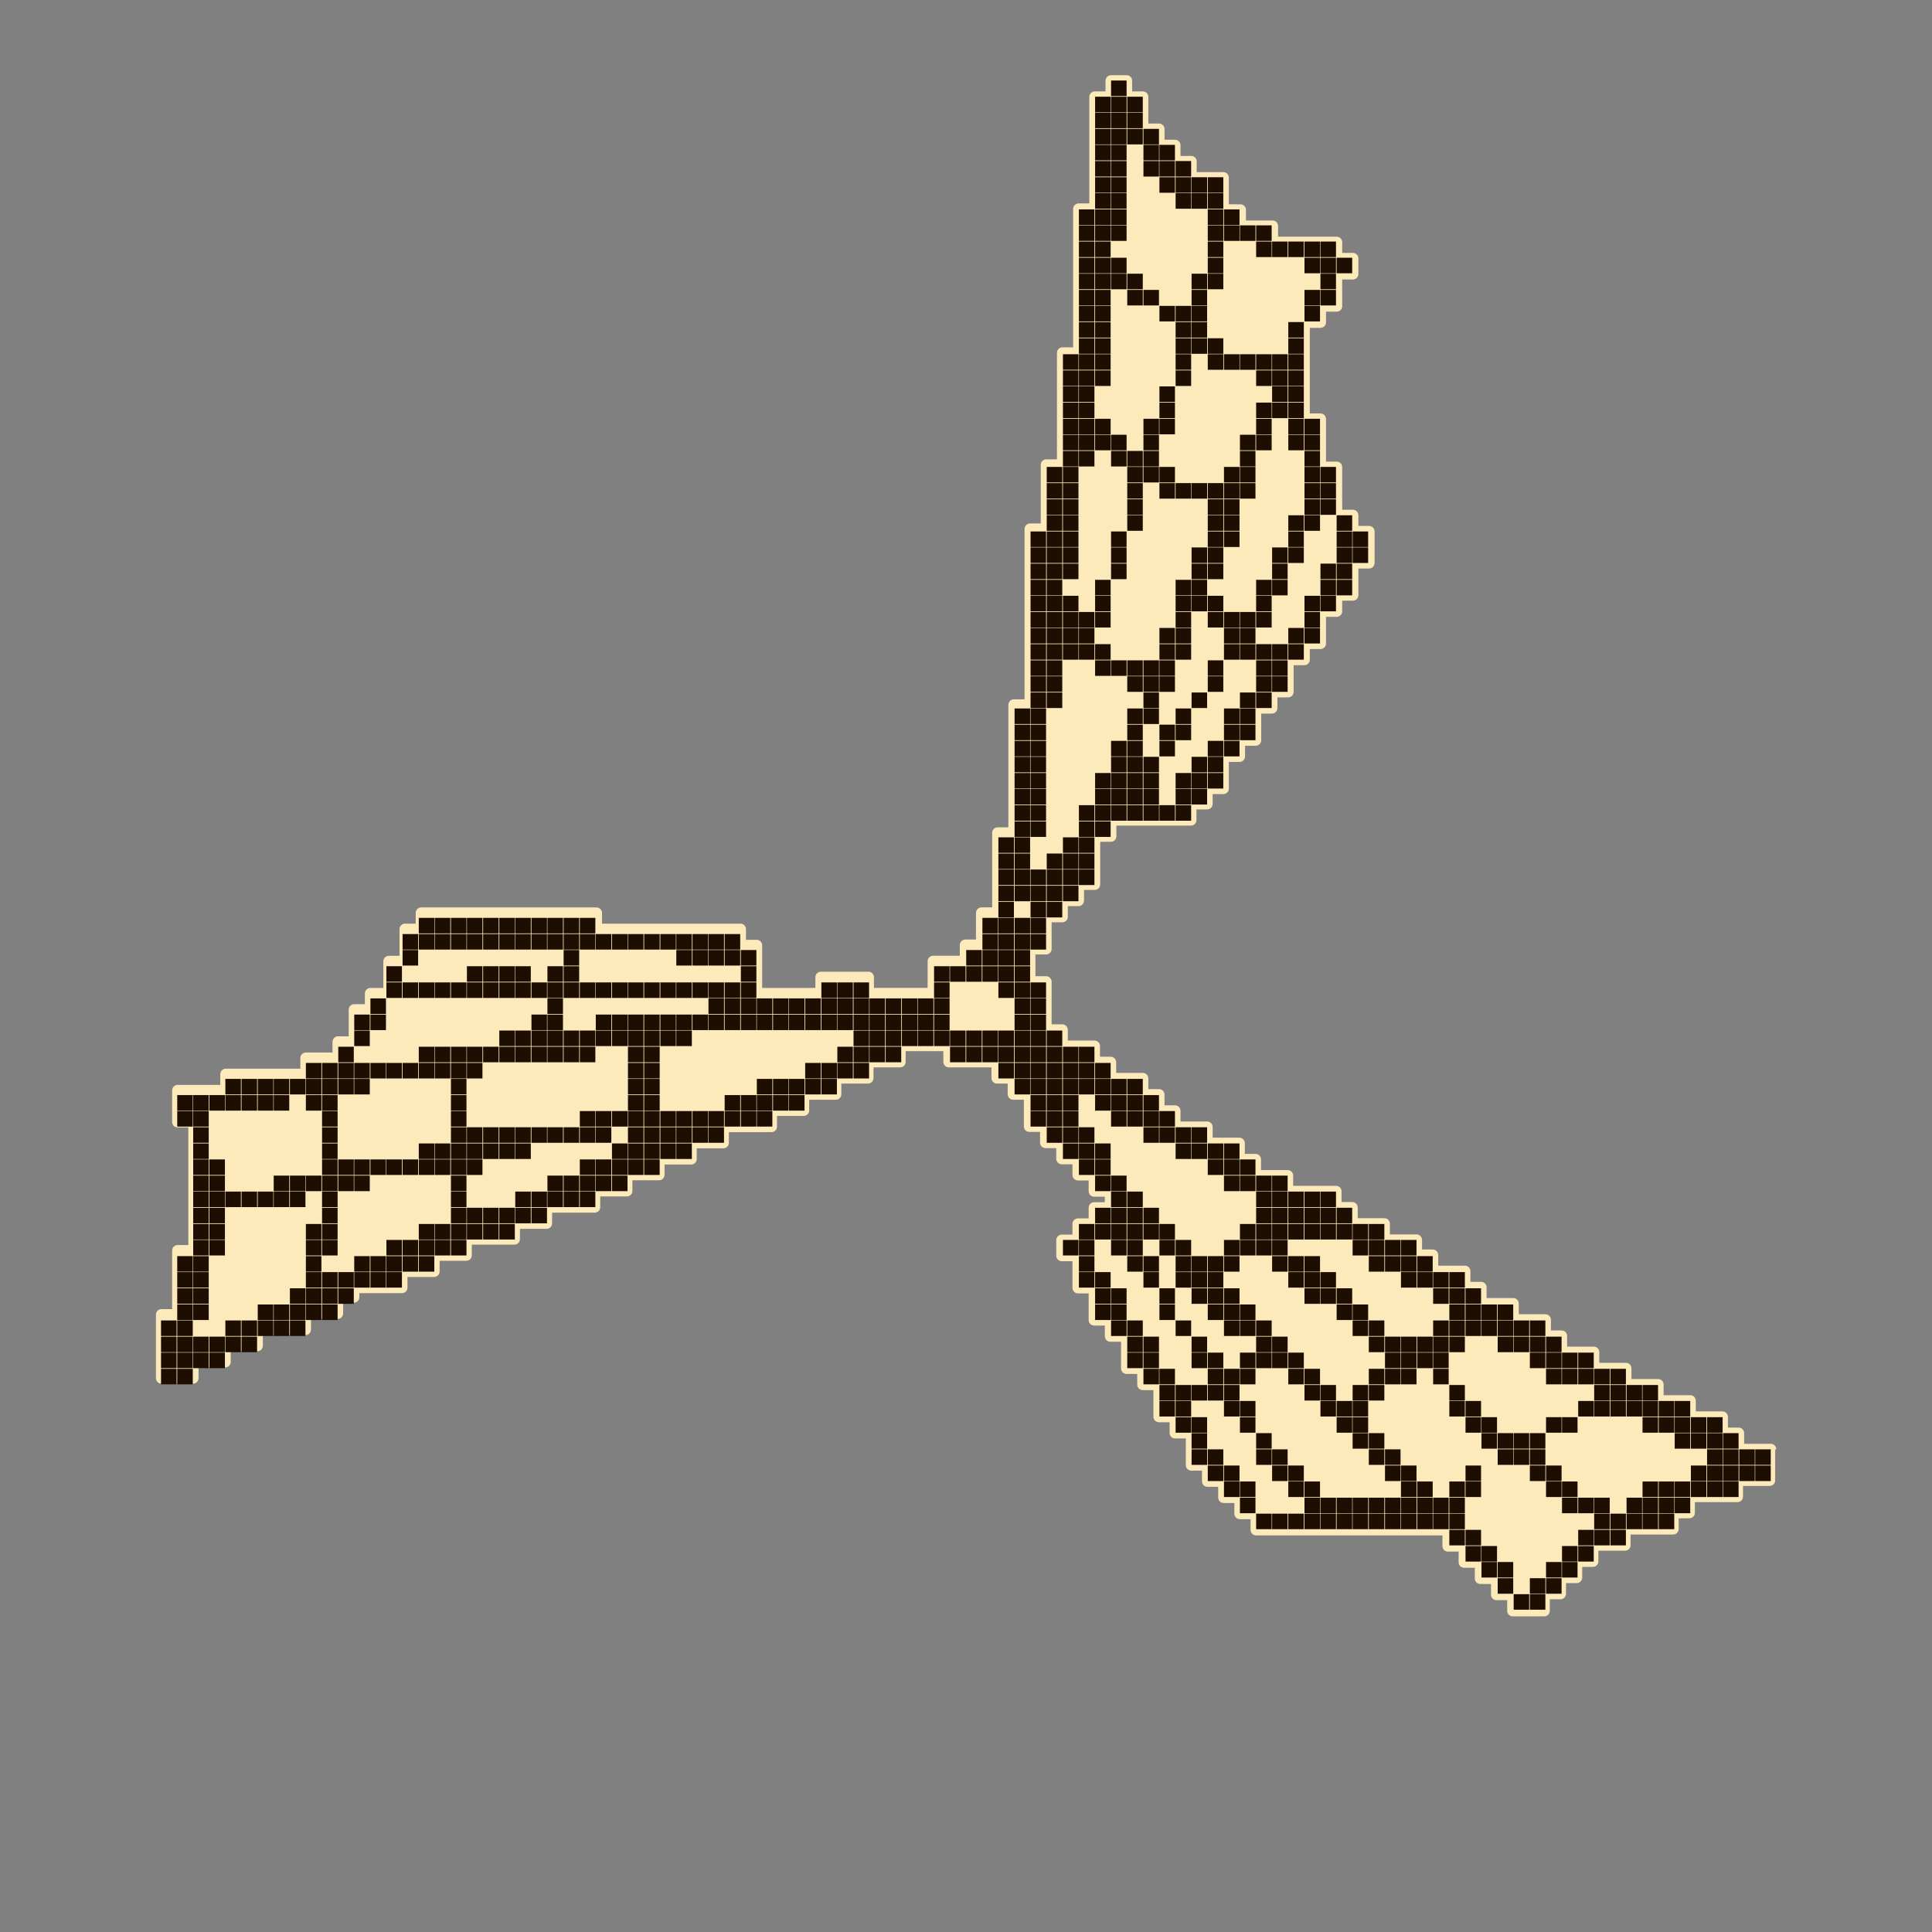 <?xml version="1.0" encoding="utf-8"?>
<!-- Generator: Adobe Illustrator 27.3.1, SVG Export Plug-In . SVG Version: 6.00 Build 0)  -->
<svg version="1.1" xmlns="http://www.w3.org/2000/svg" xmlns:xlink="http://www.w3.org/1999/xlink" x="0px" y="0px"
	 viewBox="0 0 871 871" style="enable-background:new 0 0 871 871;" xml:space="preserve">
<rect x="0" y="0" width="871" height="871" fill="#808080" stroke="none"/>
<style type="text/css">
	.st0{fill:#FCEABB;}
	.st1{fill:#1E0E01;}
</style>
<g id="Слой_2">
	<path class="st0" d="M800.8,653.4c0-1.4-1.1-2.5-2.5-2.5h-7c0,0-0.1,0-0.1,0c0,0-0.1,0-0.1,0h-4.8v-4.8c0-1.4-1.1-2.5-2.5-2.5h-4.8
		v-4.8c0-1.4-1.1-2.5-2.5-2.5h-7c0,0-0.1,0-0.1,0c0,0-0.1,0-0.1,0h-4.8v-4.8c0-1.4-1.1-2.5-2.5-2.5h-7c0,0-0.1,0-0.1,0
		c0,0-0.1,0-0.1,0H750v-4.8c0-1.4-1.1-2.5-2.5-2.5h-7c0,0-0.1,0-0.1,0c0,0-0.1,0-0.1,0h-4.8v-4.8c0-1.4-1.1-2.5-2.5-2.5h-7
		c0,0-0.1,0-0.1,0c0,0-0.1,0-0.1,0H721v-4.8c0-1.4-1.1-2.5-2.5-2.5h-7c0,0-0.1,0-0.1,0c0,0-0.1,0-0.1,0h-4.8v-4.8
		c0-1.4-1.1-2.5-2.5-2.5h-4.8v-4.8c0-1.4-1.1-2.5-2.5-2.5h-7c0,0-0.1,0-0.1,0c0,0-0.1,0-0.1,0h-4.8v-4.8c0-1.4-1.1-2.5-2.5-2.5h-7
		c0,0-0.1,0-0.1,0c0,0-0.1,0-0.1,0h-4.8v-4.8c0-1.4-1.1-2.5-2.5-2.5h-4.8v-4.8c0-1.4-1.1-2.5-2.5-2.5h-7c0,0-0.1,0-0.1,0
		c0,0-0.1,0-0.1,0h-4.8v-4.8c0-1.4-1.1-2.5-2.5-2.5h-4.8V559c0-1.4-1.1-2.5-2.5-2.5h-7c0,0-0.1,0-0.1,0c0,0-0.1,0-0.1,0h-4.8v-4.8
		c0-1.4-1.1-2.5-2.5-2.5h-7c0,0-0.1,0-0.1,0c0,0-0.1,0-0.1,0h-4.8v-4.8c0-1.4-1.1-2.5-2.5-2.5h-4.8v-4.8c0-1.4-1.1-2.5-2.5-2.5h-7
		c0,0-0.1,0-0.1,0c0,0-0.1,0-0.1,0h-7c0,0-0.1,0-0.1,0c0,0-0.1,0-0.1,0H583V530c0-1.4-1.1-2.5-2.5-2.5h-7c0,0-0.1,0-0.1,0
		c0,0-0.1,0-0.1,0h-4.8v-4.8c0-1.4-1.1-2.5-2.5-2.5h-4.8v-4.8c0-1.4-1.1-2.5-2.5-2.5h-7c0,0-0.1,0-0.1,0c0,0-0.1,0-0.1,0h-4.8v-4.8
		c0-1.4-1.1-2.5-2.5-2.5h-7c0,0-0.1,0-0.1,0c0,0-0.1,0-0.1,0h-4.8v-4.8c0-1.4-1.1-2.5-2.5-2.5H525v-4.8c0-1.4-1.1-2.5-2.5-2.5h-4.8
		v-4.8c0-1.4-1.1-2.5-2.5-2.5h-7c0,0-0.1,0-0.1,0c0,0-0.1,0-0.1,0h-4.8v-4.8c0-1.4-1.1-2.5-2.5-2.5h-4.8v-4.8c0-1.4-1.1-2.5-2.5-2.5
		h-7c0,0-0.1,0-0.1,0c0,0-0.1,0-0.1,0h-4.8v-4.8c0-1.4-1.1-2.5-2.5-2.5h-4.8v-4.8c0,0,0-0.1,0-0.1c0,0,0-0.1,0-0.1v-7
		c0,0,0-0.1,0-0.1c0,0,0-0.1,0-0.1v-7c0-1.4-1.1-2.5-2.5-2.5h-4.8v-4.8c0,0,0-0.1,0-0.1c0,0,0-0.1,0-0.1v-4.8h4.8
		c1.4,0,2.5-1.1,2.5-2.5v-7c0,0,0-0.1,0-0.1c0,0,0-0.1,0-0.1v-4.8h4.8c1.4,0,2.5-1.1,2.5-2.5v-4.8h4.8c1.4,0,2.5-1.1,2.5-2.5v-4.8
		h4.8c1.4,0,2.5-1.1,2.5-2.5v-7c0,0,0-0.1,0-0.1c0,0,0-0.1,0-0.1v-7c0,0,0-0.1,0-0.1c0,0,0-0.1,0-0.1v-4.8h4.8
		c1.4,0,2.5-1.1,2.5-2.5v-4.8h4.8c0,0,0.1,0,0.1,0c0,0,0.1,0,0.1,0h7c0,0,0.1,0,0.1,0c0,0,0.1,0,0.1,0h7c0,0,0.1,0,0.1,0
		c0,0,0.1,0,0.1,0h7c0,0,0.1,0,0.1,0c0,0,0.1,0,0.1,0h7c1.4,0,2.5-1.1,2.5-2.5v-4.8h4.8c1.4,0,2.5-1.1,2.5-2.5V358h4.8
		c1.4,0,2.5-1.1,2.5-2.5v-7c0,0,0-0.1,0-0.1c0,0,0-0.1,0-0.1v-4.8h4.8c1.4,0,2.5-1.1,2.5-2.5v-4.8h4.8c1.4,0,2.5-1.1,2.5-2.5v-7
		c0,0,0-0.1,0-0.1c0,0,0-0.1,0-0.1v-4.8h4.8c1.4,0,2.5-1.1,2.5-2.5v-4.8h4.8c1.4,0,2.5-1.1,2.5-2.5v-7c0,0,0-0.1,0-0.1
		c0,0,0-0.1,0-0.1v-4.8h4.8c1.4,0,2.5-1.1,2.5-2.5v-4.8h4.8c1.4,0,2.5-1.1,2.5-2.5v-7c0,0,0-0.1,0-0.1c0,0,0-0.1,0-0.1v-4.8h4.8
		c1.4,0,2.5-1.1,2.5-2.5v-4.8h4.8c1.4,0,2.5-1.1,2.5-2.5v-7c0,0,0-0.1,0-0.1c0,0,0-0.1,0-0.1v-4.8h4.8c1.4,0,2.5-1.1,2.5-2.5v-7
		c0,0,0-0.1,0-0.1c0,0,0-0.1,0-0.1v-7c0-1.4-1.1-2.5-2.5-2.5h-4.8v-4.8c0-1.4-1.1-2.5-2.5-2.5h-4.8v-4.8c0,0,0-0.1,0-0.1
		c0,0,0-0.1,0-0.1v-7c0,0,0-0.1,0-0.1c0,0,0-0.1,0-0.1v-7c0-1.4-1.1-2.5-2.5-2.5h-4.8v-4.8c0,0,0-0.1,0-0.1c0,0,0-0.1,0-0.1v-7
		c0,0,0-0.1,0-0.1c0,0,0-0.1,0-0.1v-7c0-1.4-1.1-2.5-2.5-2.5h-4.8v-4.8c0,0,0-0.1,0-0.1c0,0,0-0.1,0-0.1v-7c0,0,0-0.1,0-0.1
		c0,0,0-0.1,0-0.1v-7c0,0,0-0.1,0-0.1c0,0,0-0.1,0-0.1v-7c0,0,0-0.1,0-0.1c0,0,0-0.1,0-0.1v-7c0,0,0-0.1,0-0.1c0,0,0-0.1,0-0.1v-4.8
		h4.8c1.4,0,2.5-1.1,2.5-2.5v-4.8h4.8c1.4,0,2.5-1.1,2.5-2.5v-7c0,0,0-0.1,0-0.1c0,0,0-0.1,0-0.1v-4.8h4.8c1.4,0,2.5-1.1,2.5-2.5v-7
		c0-1.4-1.1-2.5-2.5-2.5h-4.8v-4.8c0-1.4-1.1-2.5-2.5-2.5h-7c0,0-0.1,0-0.1,0c0,0-0.1,0-0.1,0h-7c0,0-0.1,0-0.1,0c0,0-0.1,0-0.1,0
		h-7c0,0-0.1,0-0.1,0c0,0-0.1,0-0.1,0h-4.8v-4.8c0-1.4-1.1-2.5-2.5-2.5h-7c0,0-0.1,0-0.1,0c0,0-0.1,0-0.1,0h-4.8v-4.8
		c0-1.4-1.1-2.5-2.5-2.5H554v-4.8c0,0,0-0.1,0-0.1c0,0,0-0.1,0-0.1v-7c0-1.4-1.1-2.5-2.5-2.5h-7c0,0-0.1,0-0.1,0c0,0-0.1,0-0.1,0
		h-4.8v-4.8c0-1.4-1.1-2.5-2.5-2.5h-4.8v-4.8c0-1.4-1.1-2.5-2.5-2.5H525v-4.8c0-1.4-1.1-2.5-2.5-2.5h-4.8v-4.8c0,0,0-0.1,0-0.1
		c0,0,0-0.1,0-0.1v-7c0-1.4-1.1-2.5-2.5-2.5h-4.8v-4.8c0-1.4-1.1-2.5-2.5-2.5h-7c-1.4,0-2.5,1.1-2.5,2.5v4.8h-4.8
		c-1.4,0-2.5,1.1-2.5,2.5v7c0,0,0,0.1,0,0.1c0,0,0,0.1,0,0.1v7c0,0,0,0.1,0,0.1c0,0,0,0.1,0,0.1v7c0,0,0,0.1,0,0.1c0,0,0,0.1,0,0.1
		v7c0,0,0,0.1,0,0.1c0,0,0,0.1,0,0.1v7c0,0,0,0.1,0,0.1c0,0,0,0.1,0,0.1v7c0,0,0,0.1,0,0.1c0,0,0,0.1,0,0.1v4.8h-4.8
		c-1.4,0-2.5,1.1-2.5,2.5v7c0,0,0,0.1,0,0.1c0,0,0,0.1,0,0.1v7c0,0,0,0.1,0,0.1c0,0,0,0.1,0,0.1v7c0,0,0,0.1,0,0.1c0,0,0,0.1,0,0.1
		v7c0,0,0,0.1,0,0.1c0,0,0,0.1,0,0.1v7c0,0,0,0.1,0,0.1c0,0,0,0.1,0,0.1v7c0,0,0,0.1,0,0.1c0,0,0,0.1,0,0.1v7c0,0,0,0.1,0,0.1
		c0,0,0,0.1,0,0.1v7c0,0,0,0.1,0,0.1c0,0,0,0.1,0,0.1v4.8h-4.8c-1.4,0-2.5,1.1-2.5,2.5v7c0,0,0,0.1,0,0.1c0,0,0,0.1,0,0.1v7
		c0,0,0,0.1,0,0.1c0,0,0,0.1,0,0.1v7c0,0,0,0.1,0,0.1c0,0,0,0.1,0,0.1v7c0,0,0,0.1,0,0.1c0,0,0,0.1,0,0.1v7c0,0,0,0.1,0,0.1
		c0,0,0,0.1,0,0.1v7c0,0,0,0.1,0,0.1c0,0,0,0.1,0,0.1v4.8h-4.8c-1.4,0-2.5,1.1-2.5,2.5v7c0,0,0,0.1,0,0.1c0,0,0,0.1,0,0.1v7
		c0,0,0,0.1,0,0.1c0,0,0,0.1,0,0.1v7c0,0,0,0.1,0,0.1c0,0,0,0.1,0,0.1v4.8h-4.8c-1.4,0-2.5,1.1-2.5,2.5v7c0,0,0,0.1,0,0.1
		c0,0,0,0.1,0,0.1v7c0,0,0,0.1,0,0.1c0,0,0,0.1,0,0.1v7c0,0,0,0.1,0,0.1c0,0,0,0.1,0,0.1v7c0,0,0,0.1,0,0.1c0,0,0,0.1,0,0.1v7
		c0,0,0,0.1,0,0.1c0,0,0,0.1,0,0.1v7c0,0,0,0.1,0,0.1c0,0,0,0.1,0,0.1v7c0,0,0,0.1,0,0.1c0,0,0,0.1,0,0.1v7c0,0,0,0.1,0,0.1
		c0,0,0,0.1,0,0.1v7c0,0,0,0.1,0,0.1c0,0,0,0.1,0,0.1v7c0,0,0,0.1,0,0.1c0,0,0,0.1,0,0.1v4.8h-4.8c-1.4,0-2.5,1.1-2.5,2.5v7
		c0,0,0,0.1,0,0.1c0,0,0,0.1,0,0.1v7c0,0,0,0.1,0,0.1c0,0,0,0.1,0,0.1v7c0,0,0,0.1,0,0.1c0,0,0,0.1,0,0.1v7c0,0,0,0.1,0,0.1
		c0,0,0,0.1,0,0.1v7c0,0,0,0.1,0,0.1c0,0,0,0.1,0,0.1v7c0,0,0,0.1,0,0.1c0,0,0,0.1,0,0.1v7c0,0,0,0.1,0,0.1c0,0,0,0.1,0,0.1v4.8
		h-4.8c-1.4,0-2.5,1.1-2.5,2.5v7c0,0,0,0.1,0,0.1c0,0,0,0.1,0,0.1v7c0,0,0,0.1,0,0.1c0,0,0,0.1,0,0.1v7c0,0,0,0.1,0,0.1
		c0,0,0,0.1,0,0.1v7c0,0,0,0.1,0,0.1c0,0,0,0.1,0,0.1v4.8h-4.8c-1.4,0-2.5,1.1-2.5,2.5v7c0,0,0,0.1,0,0.1c0,0,0,0.1,0,0.1v4.8h-4.8
		c-1.4,0-2.5,1.1-2.5,2.5v4.8h-4.8c0,0-0.1,0-0.1,0c0,0-0.1,0-0.1,0h-7c-1.4,0-2.5,1.1-2.5,2.5v7c0,0,0,0.1,0,0.1c0,0,0,0.1,0,0.1
		v4.8h-4.8c0,0-0.1,0-0.1,0c0,0-0.1,0-0.1,0h-7c0,0-0.1,0-0.1,0c0,0-0.1,0-0.1,0h-7c0,0-0.1,0-0.1,0c0,0-0.1,0-0.1,0h-4.8v-4.8
		c0-1.4-1.1-2.5-2.5-2.5h-7c0,0-0.1,0-0.1,0c0,0-0.1,0-0.1,0h-7c0,0-0.1,0-0.1,0c0,0-0.1,0-0.1,0h-7c-1.4,0-2.5,1.1-2.5,2.5v4.8H363
		c0,0-0.1,0-0.1,0c0,0-0.1,0-0.1,0h-7c0,0-0.1,0-0.1,0c0,0-0.1,0-0.1,0h-7c0,0-0.1,0-0.1,0c0,0-0.1,0-0.1,0h-4.8v-4.8
		c0,0,0-0.1,0-0.1c0,0,0-0.1,0-0.1v-7c0,0,0-0.1,0-0.1c0,0,0-0.1,0-0.1v-7c0-1.4-1.1-2.5-2.5-2.5h-4.8v-4.8c0-1.4-1.1-2.5-2.5-2.5
		h-7c0,0-0.1,0-0.1,0c0,0-0.1,0-0.1,0h-7c0,0-0.1,0-0.1,0c0,0-0.1,0-0.1,0h-7c0,0-0.1,0-0.1,0c0,0-0.1,0-0.1,0h-7c0,0-0.1,0-0.1,0
		c0,0-0.1,0-0.1,0h-7c0,0-0.1,0-0.1,0c0,0-0.1,0-0.1,0h-7c0,0-0.1,0-0.1,0c0,0-0.1,0-0.1,0h-7c0,0-0.1,0-0.1,0c0,0-0.1,0-0.1,0h-7
		c0,0-0.1,0-0.1,0c0,0-0.1,0-0.1,0h-4.8v-4.8c0-1.4-1.1-2.5-2.5-2.5h-7c0,0-0.1,0-0.1,0c0,0-0.1,0-0.1,0h-7c0,0-0.1,0-0.1,0
		c0,0-0.1,0-0.1,0h-7c0,0-0.1,0-0.1,0c0,0-0.1,0-0.1,0h-7c0,0-0.1,0-0.1,0c0,0-0.1,0-0.1,0h-7c0,0-0.1,0-0.1,0c0,0-0.1,0-0.1,0h-7
		c0,0-0.1,0-0.1,0c0,0-0.1,0-0.1,0h-7c0,0-0.1,0-0.1,0c0,0-0.1,0-0.1,0h-7c0,0-0.1,0-0.1,0c0,0-0.1,0-0.1,0h-7c0,0-0.1,0-0.1,0
		c0,0-0.1,0-0.1,0h-7c0,0-0.1,0-0.1,0c0,0-0.1,0-0.1,0h-7c-1.4,0-2.5,1.1-2.5,2.5v4.8h-4.8c-1.4,0-2.5,1.1-2.5,2.5v7
		c0,0,0,0.1,0,0.1c0,0,0,0.1,0,0.1v4.8h-4.8c-1.4,0-2.5,1.1-2.5,2.5v7c0,0,0,0.1,0,0.1c0,0,0,0.1,0,0.1v4.8H167
		c-1.4,0-2.5,1.1-2.5,2.5v4.8h-4.8c-1.4,0-2.5,1.1-2.5,2.5v7c0,0,0,0.1,0,0.1c0,0,0,0.1,0,0.1v4.8h-4.8c-1.4,0-2.5,1.1-2.5,2.5v4.8
		h-4.8c0,0-0.1,0-0.1,0c0,0-0.1,0-0.1,0h-7c-1.4,0-2.5,1.1-2.5,2.5v4.8h-4.8c0,0-0.1,0-0.1,0c0,0-0.1,0-0.1,0h-7c0,0-0.1,0-0.1,0
		c0,0-0.1,0-0.1,0h-7c0,0-0.1,0-0.1,0c0,0-0.1,0-0.1,0h-7c0,0-0.1,0-0.1,0c0,0-0.1,0-0.1,0h-7c-1.4,0-2.5,1.1-2.5,2.5v4.8h-4.8
		c0,0-0.1,0-0.1,0c0,0-0.1,0-0.1,0h-7c0,0-0.1,0-0.1,0c0,0-0.1,0-0.1,0h-7c-1.4,0-2.5,1.1-2.5,2.5v7c0,0,0,0.1,0,0.1
		c0,0,0,0.1,0,0.1v7c0,1.4,1.1,2.5,2.5,2.5h4.8v4.8c0,0,0,0.1,0,0.1c0,0,0,0.1,0,0.1v7c0,0,0,0.1,0,0.1c0,0,0,0.1,0,0.1v7
		c0,0,0,0.1,0,0.1c0,0,0,0.1,0,0.1v7c0,0,0,0.1,0,0.1c0,0,0,0.1,0,0.1v7c0,0,0,0.1,0,0.1c0,0,0,0.1,0,0.1v7c0,0,0,0.1,0,0.1
		c0,0,0,0.1,0,0.1v7c0,0,0,0.1,0,0.1c0,0,0,0.1,0,0.1v4.8h-4.8c-1.4,0-2.5,1.1-2.5,2.5v7c0,0,0,0.1,0,0.1c0,0,0,0.1,0,0.1v7
		c0,0,0,0.1,0,0.1c0,0,0,0.1,0,0.1v7c0,0,0,0.1,0,0.1c0,0,0,0.1,0,0.1v4.8h-4.8c-1.4,0-2.5,1.1-2.5,2.5v7c0,0,0,0.1,0,0.1
		c0,0,0,0.1,0,0.1v7c0,0,0,0.1,0,0.1c0,0,0,0.1,0,0.1v7c0,0,0,0.1,0,0.1c0,0,0,0.1,0,0.1v7c0,1.4,1.1,2.5,2.5,2.5h7c0,0,0.1,0,0.1,0
		c0,0,0.1,0,0.1,0h7c1.4,0,2.5-1.1,2.5-2.5v-4.8h4.8c0,0,0.1,0,0.1,0c0,0,0.1,0,0.1,0h7c1.4,0,2.5-1.1,2.5-2.5v-4.8h4.8
		c0,0,0.1,0,0.1,0c0,0,0.1,0,0.1,0h7c1.4,0,2.5-1.1,2.5-2.5v-4.8h4.8c0,0,0.1,0,0.1,0c0,0,0.1,0,0.1,0h7c0,0,0.1,0,0.1,0
		c0,0,0.1,0,0.1,0h7c1.4,0,2.5-1.1,2.5-2.5v-4.8h4.8c0,0,0.1,0,0.1,0c0,0,0.1,0,0.1,0h7c1.4,0,2.5-1.1,2.5-2.5v-4.8h4.8
		c1.4,0,2.5-1.1,2.5-2.5V583h4.8c0,0,0.1,0,0.1,0c0,0,0.1,0,0.1,0h7c0,0,0.1,0,0.1,0c0,0,0.1,0,0.1,0h7c1.4,0,2.5-1.1,2.5-2.5v-4.8
		h4.8c0,0,0.1,0,0.1,0c0,0,0.1,0,0.1,0h7c1.4,0,2.5-1.1,2.5-2.5v-4.8h4.8c0,0,0.1,0,0.1,0c0,0,0.1,0,0.1,0h7c1.4,0,2.5-1.1,2.5-2.5
		v-4.8h4.8c0,0,0.1,0,0.1,0c0,0,0.1,0,0.1,0h7c0,0,0.1,0,0.1,0c0,0,0.1,0,0.1,0h7c1.4,0,2.5-1.1,2.5-2.5V554h4.8c0,0,0.1,0,0.1,0
		c0,0,0.1,0,0.1,0h7c1.4,0,2.5-1.1,2.5-2.5v-4.8h4.8c0,0,0.1,0,0.1,0c0,0,0.1,0,0.1,0h7c0,0,0.1,0,0.1,0c0,0,0.1,0,0.1,0h7
		c1.4,0,2.5-1.1,2.5-2.5v-4.8h4.8c0,0,0.1,0,0.1,0c0,0,0.1,0,0.1,0h7c1.4,0,2.5-1.1,2.5-2.5v-4.8h4.8c0,0,0.1,0,0.1,0
		c0,0,0.1,0,0.1,0h7c1.4,0,2.5-1.1,2.5-2.5V525h4.8c0,0,0.1,0,0.1,0c0,0,0.1,0,0.1,0h7c1.4,0,2.5-1.1,2.5-2.5v-4.8h4.8
		c0,0,0.1,0,0.1,0c0,0,0.1,0,0.1,0h7c1.4,0,2.5-1.1,2.5-2.5v-4.8h4.8c0,0,0.1,0,0.1,0c0,0,0.1,0,0.1,0h7c0,0,0.1,0,0.1,0
		c0,0,0.1,0,0.1,0h7c1.4,0,2.5-1.1,2.5-2.5v-4.8h4.8c0,0,0.1,0,0.1,0c0,0,0.1,0,0.1,0h7c1.4,0,2.5-1.1,2.5-2.5v-4.8h4.8
		c0,0,0.1,0,0.1,0c0,0,0.1,0,0.1,0h7c1.4,0,2.5-1.1,2.5-2.5v-4.8h4.8c0,0,0.1,0,0.1,0c0,0,0.1,0,0.1,0h7c1.4,0,2.5-1.1,2.5-2.5v-4.8
		h4.8c0,0,0.1,0,0.1,0c0,0,0.1,0,0.1,0h7c1.4,0,2.5-1.1,2.5-2.5v-4.8h4.8c0,0,0.1,0,0.1,0c0,0,0.1,0,0.1,0h7c0,0,0.1,0,0.1,0
		c0,0,0.1,0,0.1,0h4.8v4.8c0,1.4,1.1,2.5,2.5,2.5h7c0,0,0.1,0,0.1,0c0,0,0.1,0,0.1,0h7c0,0,0.1,0,0.1,0c0,0,0.1,0,0.1,0h4.8v4.8
		c0,1.4,1.1,2.5,2.5,2.5h4.8v4.8c0,1.4,1.1,2.5,2.5,2.5h4.8v4.8c0,0,0,0.1,0,0.1c0,0,0,0.1,0,0.1v7c0,1.4,1.1,2.5,2.5,2.5h4.8v4.8
		c0,1.4,1.1,2.5,2.5,2.5h4.8v4.8c0,1.4,1.1,2.5,2.5,2.5h4.8v4.8c0,1.4,1.1,2.5,2.5,2.5h4.8v4.8c0,1.4,1.1,2.5,2.5,2.5h4.8v2.5h-4.8
		c-1.4,0-2.5,1.1-2.5,2.5v4.8h-4.8c-1.4,0-2.5,1.1-2.5,2.5v4.8h-4.8c-1.4,0-2.5,1.1-2.5,2.5v7c0,1.4,1.1,2.5,2.5,2.5h4.8v4.8
		c0,0,0,0.1,0,0.1c0,0,0,0.1,0,0.1v7c0,1.4,1.1,2.5,2.5,2.5h4.8v4.8c0,0,0,0.1,0,0.1c0,0,0,0.1,0,0.1v7c0,1.4,1.1,2.5,2.5,2.5h4.8
		v4.8c0,1.4,1.1,2.5,2.5,2.5h4.8v4.8c0,0,0,0.1,0,0.1c0,0,0,0.1,0,0.1v7c0,1.4,1.1,2.5,2.5,2.5h4.8v4.8c0,1.4,1.1,2.5,2.5,2.5h4.8
		v4.8c0,0,0,0.1,0,0.1c0,0,0,0.1,0,0.1v7c0,1.4,1.1,2.5,2.5,2.5h4.8v4.8c0,1.4,1.1,2.5,2.5,2.5h4.8v4.8c0,0,0,0.1,0,0.1
		c0,0,0,0.1,0,0.1v7c0,1.4,1.1,2.5,2.5,2.5h4.8v4.8c0,1.4,1.1,2.5,2.5,2.5h4.8v4.8c0,1.4,1.1,2.5,2.5,2.5h4.8v4.8
		c0,1.4,1.1,2.5,2.5,2.5h4.8v4.8c0,1.4,1.1,2.5,2.5,2.5h7c0,0,0.1,0,0.1,0c0,0,0.1,0,0.1,0h7c0,0,0.1,0,0.1,0c0,0,0.1,0,0.1,0h7
		c0,0,0.1,0,0.1,0c0,0,0.1,0,0.1,0h7c0,0,0.1,0,0.1,0c0,0,0.1,0,0.1,0h7c0,0,0.1,0,0.1,0c0,0,0.1,0,0.1,0h7c0,0,0.1,0,0.1,0
		c0,0,0.1,0,0.1,0h7c0,0,0.1,0,0.1,0c0,0,0.1,0,0.1,0h7c0,0,0.1,0,0.1,0c0,0,0.1,0,0.1,0h7c0,0,0.1,0,0.1,0c0,0,0.1,0,0.1,0h7
		c0,0,0.1,0,0.1,0c0,0,0.1,0,0.1,0h7c0,0,0.1,0,0.1,0c0,0,0.1,0,0.1,0h4.8v4.8c0,1.4,1.1,2.5,2.5,2.5h4.8v4.8c0,1.4,1.1,2.5,2.5,2.5
		h4.8v4.8c0,1.4,1.1,2.5,2.5,2.5h4.8v4.8c0,1.4,1.1,2.5,2.5,2.5h4.8v4.8c0,1.4,1.1,2.5,2.5,2.5h7c0,0,0.1,0,0.1,0c0,0,0.1,0,0.1,0h7
		c1.4,0,2.5-1.1,2.5-2.5V721h4.8c1.4,0,2.5-1.1,2.5-2.5v-4.8h4.8c1.4,0,2.5-1.1,2.5-2.5v-4.8h4.8c1.4,0,2.5-1.1,2.5-2.5v-4.8h4.8
		c0,0,0.1,0,0.1,0c0,0,0.1,0,0.1,0h7c1.4,0,2.5-1.1,2.5-2.5v-4.8h4.8c0,0,0.1,0,0.1,0c0,0,0.1,0,0.1,0h7c0,0,0.1,0,0.1,0
		c0,0,0.1,0,0.1,0h7c1.4,0,2.5-1.1,2.5-2.5v-4.8h4.8c1.4,0,2.5-1.1,2.5-2.5v-4.8h4.8c0,0,0.1,0,0.1,0c0,0,0.1,0,0.1,0h7
		c0,0,0.1,0,0.1,0c0,0,0.1,0,0.1,0h7c1.4,0,2.5-1.1,2.5-2.5v-4.8h4.8c0,0,0.1,0,0.1,0c0,0,0.1,0,0.1,0h7c1.4,0,2.5-1.1,2.5-2.5v-7
		c0,0,0-0.1,0-0.1c0,0,0-0.1,0-0.1V653.4z"/>
</g>
<g id="Слой_1" xmlns:ev="http://www.w3.org/2001/xml-events">
	<path class="st1" d="M500.9,36.3h7v7h-7V36.3z M493.7,43.6h7v7h-7V43.6z M500.9,43.6h7v7h-7V43.6z M508.2,43.6h7v7h-7V43.6z
		 M493.7,50.8h7v7h-7V50.8z M500.9,50.8h7v7h-7V50.8z M508.2,50.8h7v7h-7V50.8z M493.7,58.1h7v7h-7V58.1z M500.9,58.1h7v7h-7V58.1z
		 M508.2,58.1h7v7h-7V58.1z M515.5,58.1h7v7h-7V58.1z M493.7,65.3h7v7h-7V65.3z M500.9,65.3h7v7h-7V65.3z M515.5,65.3h7v7h-7V65.3z
		 M522.7,65.3h7v7h-7V65.3z M493.7,72.6h7v7h-7V72.6z M500.9,72.6h7v7h-7V72.6z M515.5,72.6h7v7h-7V72.6z M522.7,72.6h7v7h-7V72.6z
		 M530,72.6h7v7h-7V72.6z M493.7,79.9h7v7h-7V79.9z M500.9,79.9h7v7h-7V79.9z M522.7,79.9h7v7h-7V79.9z M530,79.9h7v7h-7V79.9z
		 M537.2,79.9h7v7h-7V79.9z M544.5,79.9h7v7h-7V79.9z M493.7,87.1h7v7h-7V87.1z M500.9,87.1h7v7h-7V87.1z M530,87.1h7v7h-7V87.1z
		 M537.2,87.1h7v7h-7V87.1z M544.5,87.1h7v7h-7V87.1z M486.4,94.4h7v7h-7V94.4z M493.7,94.4h7v7h-7V94.4z M500.9,94.4h7v7h-7V94.4z
		 M544.5,94.4h7v7h-7V94.4z M551.8,94.4h7v7h-7V94.4z M486.4,101.6h7v7h-7V101.6z M493.7,101.6h7v7h-7V101.6z M500.9,101.6h7v7h-7
		V101.6z M544.5,101.6h7v7h-7V101.6z M551.8,101.6h7v7h-7V101.6z M559,101.6h7v7h-7V101.6z M566.3,101.6h7v7h-7V101.6z M486.4,108.9
		h7v7h-7V108.9z M493.7,108.9h7v7h-7V108.9z M544.5,108.9h7v7h-7V108.9z M566.3,108.9h7v7h-7V108.9z M573.5,108.9h7v7h-7V108.9z
		 M580.8,108.9h7v7h-7V108.9z M588.1,108.9h7v7h-7V108.9z M595.3,108.9h7v7h-7V108.9z M486.4,116.2h7v7h-7V116.2z M493.7,116.2h7v7
		h-7V116.2z M500.9,116.2h7v7h-7V116.2z M544.5,116.2h7v7h-7V116.2z M588.1,116.2h7v7h-7V116.2z M595.3,116.2h7v7h-7V116.2z
		 M602.6,116.2h7v7h-7V116.2z M486.4,123.4h7v7h-7V123.4z M493.7,123.4h7v7h-7V123.4z M500.9,123.4h7v7h-7V123.4z M508.2,123.4h7v7
		h-7V123.4z M537.2,123.4h7v7h-7V123.4z M544.5,123.4h7v7h-7V123.4z M595.3,123.4h7v7h-7V123.4z M486.4,130.7h7v7h-7V130.7z
		 M493.7,130.7h7v7h-7V130.7z M508.2,130.7h7v7h-7V130.7z M515.5,130.7h7v7h-7V130.7z M537.2,130.7h7v7h-7V130.7z M588.1,130.7h7v7
		h-7V130.7z M595.3,130.7h7v7h-7V130.7z M486.4,137.9h7v7h-7V137.9z M493.7,137.9h7v7h-7V137.9z M522.7,137.9h7v7h-7V137.9z
		 M530,137.9h7v7h-7V137.9z M537.2,137.9h7v7h-7V137.9z M588.1,137.9h7v7h-7V137.9z M486.4,145.2h7v7h-7V145.2z M493.7,145.2h7v7h-7
		V145.2z M530,145.2h7v7h-7V145.2z M537.2,145.2h7v7h-7V145.2z M580.8,145.2h7v7h-7V145.2z M486.4,152.5h7v7h-7V152.5z M493.7,152.5
		h7v7h-7V152.5z M530,152.5h7v7h-7V152.5z M537.2,152.5h7v7h-7V152.5z M544.5,152.5h7v7h-7V152.5z M580.8,152.5h7v7h-7V152.5z
		 M479.2,159.7h7v7h-7V159.7z M486.4,159.7h7v7h-7V159.7z M493.7,159.7h7v7h-7V159.7z M530,159.7h7v7h-7V159.7z M544.5,159.7h7v7h-7
		V159.7z M551.8,159.7h7v7h-7V159.7z M559,159.7h7v7h-7V159.7z M566.3,159.7h7v7h-7V159.7z M573.5,159.7h7v7h-7V159.7z M580.8,159.7
		h7v7h-7V159.7z M479.2,167h7v7h-7V167z M486.4,167h7v7h-7V167z M493.7,167h7v7h-7V167z M530,167h7v7h-7V167z M566.3,167h7v7h-7V167
		z M573.5,167h7v7h-7V167z M580.8,167h7v7h-7V167z M479.2,174.2h7v7h-7V174.2z M486.4,174.2h7v7h-7V174.2z M522.7,174.2h7v7h-7
		V174.2z M573.5,174.2h7v7h-7V174.2z M580.8,174.2h7v7h-7V174.2z M479.2,181.5h7v7h-7V181.5z M486.4,181.5h7v7h-7V181.5z
		 M522.7,181.5h7v7h-7V181.5z M566.3,181.5h7v7h-7V181.5z M573.5,181.5h7v7h-7V181.5z M580.8,181.5h7v7h-7V181.5z M479.2,188.8h7v7
		h-7V188.8z M486.4,188.8h7v7h-7V188.8z M493.7,188.8h7v7h-7V188.8z M515.5,188.8h7v7h-7V188.8z M522.7,188.8h7v7h-7V188.8z
		 M566.3,188.8h7v7h-7V188.8z M580.8,188.8h7v7h-7V188.8z M588.1,188.8h7v7h-7V188.8z M479.2,196h7v7h-7V196z M486.4,196h7v7h-7V196
		z M493.7,196h7v7h-7V196z M500.9,196h7v7h-7V196z M515.5,196h7v7h-7V196z M559,196h7v7h-7V196z M566.3,196h7v7h-7V196z M580.8,196
		h7v7h-7V196z M588.1,196h7v7h-7V196z M479.2,203.3h7v7h-7V203.3z M486.4,203.3h7v7h-7V203.3z M500.9,203.3h7v7h-7V203.3z
		 M508.2,203.3h7v7h-7V203.3z M515.5,203.3h7v7h-7V203.3z M559,203.3h7v7h-7V203.3z M588.1,203.3h7v7h-7V203.3z M471.9,210.5h7v7h-7
		V210.5z M479.2,210.5h7v7h-7V210.5z M508.2,210.5h7v7h-7V210.5z M515.5,210.5h7v7h-7V210.5z M522.7,210.5h7v7h-7V210.5z
		 M551.8,210.5h7v7h-7V210.5z M559,210.5h7v7h-7V210.5z M588.1,210.5h7v7h-7V210.5z M595.3,210.5h7v7h-7V210.5z M471.9,217.8h7v7h-7
		V217.8z M479.2,217.8h7v7h-7V217.8z M508.2,217.8h7v7h-7V217.8z M522.7,217.8h7v7h-7V217.8z M530,217.8h7v7h-7V217.8z M537.2,217.8
		h7v7h-7V217.8z M544.5,217.8h7v7h-7V217.8z M551.8,217.8h7v7h-7V217.8z M559,217.8h7v7h-7V217.8z M588.1,217.8h7v7h-7V217.8z
		 M595.3,217.8h7v7h-7V217.8z M471.9,225.1h7v7h-7V225.1z M479.2,225.1h7v7h-7V225.1z M508.2,225.1h7v7h-7V225.1z M544.5,225.1h7v7
		h-7V225.1z M551.8,225.1h7v7h-7V225.1z M588.1,225.1h7v7h-7V225.1z M595.3,225.1h7v7h-7V225.1z M471.9,232.3h7v7h-7V232.3z
		 M479.2,232.3h7v7h-7V232.3z M508.2,232.3h7v7h-7V232.3z M544.5,232.3h7v7h-7V232.3z M551.8,232.3h7v7h-7V232.3z M580.8,232.3h7v7
		h-7V232.3z M588.1,232.3h7v7h-7V232.3z M602.6,232.3h7v7h-7V232.3z M464.6,239.6h7v7h-7V239.6z M471.9,239.6h7v7h-7V239.6z
		 M479.2,239.6h7v7h-7V239.6z M500.9,239.6h7v7h-7V239.6z M544.5,239.6h7v7h-7V239.6z M551.8,239.6h7v7h-7V239.6z M580.8,239.6h7v7
		h-7V239.6z M602.6,239.6h7v7h-7V239.6z M609.8,239.6h7v7h-7V239.6z M464.6,246.8h7v7h-7V246.8z M471.9,246.8h7v7h-7V246.8z
		 M479.2,246.8h7v7h-7V246.8z M500.9,246.8h7v7h-7V246.8z M537.2,246.8h7v7h-7V246.8z M544.5,246.8h7v7h-7V246.8z M573.5,246.8h7v7
		h-7V246.8z M580.8,246.8h7v7h-7V246.8z M602.6,246.8h7v7h-7V246.8z M609.8,246.8h7v7h-7V246.8z M464.6,254.1h7v7h-7V254.1z
		 M471.9,254.1h7v7h-7V254.1z M479.2,254.1h7v7h-7V254.1z M500.9,254.1h7v7h-7V254.1z M537.2,254.1h7v7h-7V254.1z M544.5,254.1h7v7
		h-7V254.1z M573.5,254.1h7v7h-7V254.1z M595.3,254.1h7v7h-7V254.1z M602.6,254.1h7v7h-7V254.1z M464.6,261.4h7v7h-7V261.4z
		 M471.9,261.4h7v7h-7V261.4z M493.7,261.4h7v7h-7V261.4z M530,261.4h7v7h-7V261.4z M537.2,261.4h7v7h-7V261.4z M566.3,261.4h7v7h-7
		V261.4z M573.5,261.4h7v7h-7V261.4z M595.3,261.4h7v7h-7V261.4z M602.6,261.4h7v7h-7V261.4z M464.6,268.6h7v7h-7V268.6z
		 M471.9,268.6h7v7h-7V268.6z M479.2,268.6h7v7h-7V268.6z M493.7,268.6h7v7h-7V268.6z M530,268.6h7v7h-7V268.6z M537.2,268.6h7v7h-7
		V268.6z M544.5,268.6h7v7h-7V268.6z M566.3,268.6h7v7h-7V268.6z M588.1,268.6h7v7h-7V268.6z M595.3,268.6h7v7h-7V268.6z
		 M464.6,275.9h7v7h-7V275.9z M471.9,275.9h7v7h-7V275.9z M479.2,275.9h7v7h-7V275.9z M486.4,275.9h7v7h-7V275.9z M493.7,275.9h7v7
		h-7V275.9z M530,275.9h7v7h-7V275.9z M544.5,275.9h7v7h-7V275.9z M551.8,275.9h7v7h-7V275.9z M559,275.9h7v7h-7V275.9z
		 M566.3,275.9h7v7h-7V275.9z M588.1,275.9h7v7h-7V275.9z M464.6,283.1h7v7h-7V283.1z M471.9,283.1h7v7h-7V283.1z M479.2,283.1h7v7
		h-7V283.1z M486.4,283.1h7v7h-7V283.1z M522.7,283.1h7v7h-7V283.1z M530,283.1h7v7h-7V283.1z M551.8,283.1h7v7h-7V283.1z
		 M559,283.1h7v7h-7V283.1z M580.8,283.1h7v7h-7V283.1z M588.1,283.1h7v7h-7V283.1z M464.6,290.4h7v7h-7V290.4z M471.9,290.4h7v7h-7
		V290.4z M479.2,290.4h7v7h-7V290.4z M486.4,290.4h7v7h-7V290.4z M493.7,290.4h7v7h-7V290.4z M522.7,290.4h7v7h-7V290.4z M530,290.4
		h7v7h-7V290.4z M551.8,290.4h7v7h-7V290.4z M559,290.4h7v7h-7V290.4z M566.3,290.4h7v7h-7V290.4z M573.5,290.4h7v7h-7V290.4z
		 M580.8,290.4h7v7h-7V290.4z M464.6,297.7h7v7h-7V297.7z M471.9,297.7h7v7h-7V297.7z M493.7,297.7h7v7h-7V297.7z M500.9,297.7h7v7
		h-7V297.7z M508.2,297.7h7v7h-7V297.7z M515.5,297.7h7v7h-7V297.7z M522.7,297.7h7v7h-7V297.7z M544.5,297.7h7v7h-7V297.7z
		 M566.3,297.7h7v7h-7V297.7z M573.5,297.7h7v7h-7V297.7z M464.6,304.9h7v7h-7V304.9z M471.9,304.9h7v7h-7V304.9z M508.2,304.9h7v7
		h-7V304.9z M515.5,304.9h7v7h-7V304.9z M522.7,304.9h7v7h-7V304.9z M544.5,304.9h7v7h-7V304.9z M566.3,304.9h7v7h-7V304.9z
		 M573.5,304.9h7v7h-7V304.9z M464.6,312.2h7v7h-7V312.2z M471.9,312.2h7v7h-7V312.2z M515.5,312.2h7v7h-7V312.2z M537.2,312.2h7v7
		h-7V312.2z M559,312.2h7v7h-7V312.2z M566.3,312.2h7v7h-7V312.2z M457.4,319.4h7v7h-7V319.4z M464.6,319.4h7v7h-7V319.4z
		 M508.2,319.4h7v7h-7V319.4z M515.5,319.4h7v7h-7V319.4z M530,319.4h7v7h-7V319.4z M551.8,319.4h7v7h-7V319.4z M559,319.4h7v7h-7
		V319.4z M457.4,326.7h7v7h-7V326.7z M464.6,326.7h7v7h-7V326.7z M508.2,326.7h7v7h-7V326.7z M522.7,326.7h7v7h-7V326.7z M530,326.7
		h7v7h-7V326.7z M551.8,326.7h7v7h-7V326.7z M559,326.7h7v7h-7V326.7z M457.4,334h7v7h-7V334z M464.6,334h7v7h-7V334z M500.9,334h7
		v7h-7V334z M508.2,334h7v7h-7V334z M522.7,334h7v7h-7V334z M544.5,334h7v7h-7V334z M551.8,334h7v7h-7V334z M457.4,341.2h7v7h-7
		V341.2z M464.6,341.2h7v7h-7V341.2z M500.9,341.2h7v7h-7V341.2z M508.2,341.2h7v7h-7V341.2z M515.5,341.2h7v7h-7V341.2z
		 M537.2,341.2h7v7h-7V341.2z M544.5,341.2h7v7h-7V341.2z M457.4,348.5h7v7h-7V348.5z M464.6,348.5h7v7h-7V348.5z M493.7,348.5h7v7
		h-7V348.5z M500.9,348.5h7v7h-7V348.5z M508.2,348.5h7v7h-7V348.5z M515.5,348.5h7v7h-7V348.5z M530,348.5h7v7h-7V348.5z
		 M537.2,348.5h7v7h-7V348.5z M544.5,348.5h7v7h-7V348.5z M457.4,355.7h7v7h-7V355.7z M464.6,355.7h7v7h-7V355.7z M493.7,355.7h7v7
		h-7V355.7z M500.9,355.7h7v7h-7V355.7z M508.2,355.7h7v7h-7V355.7z M515.5,355.7h7v7h-7V355.7z M530,355.7h7v7h-7V355.7z
		 M537.2,355.7h7v7h-7V355.7z M457.4,363h7v7h-7V363z M464.6,363h7v7h-7V363z M486.4,363h7v7h-7V363z M493.7,363h7v7h-7V363z
		 M500.9,363h7v7h-7V363z M508.2,363h7v7h-7V363z M515.5,363h7v7h-7V363z M522.7,363h7v7h-7V363z M530,363h7v7h-7V363z M457.4,370.3
		h7v7h-7V370.3z M464.6,370.3h7v7h-7V370.3z M486.4,370.3h7v7h-7V370.3z M493.7,370.3h7v7h-7V370.3z M450.1,377.5h7v7h-7V377.5z
		 M457.4,377.5h7v7h-7V377.5z M479.2,377.5h7v7h-7V377.5z M486.4,377.5h7v7h-7V377.5z M450.1,384.8h7v7h-7V384.8z M457.4,384.8h7v7
		h-7V384.8z M471.9,384.8h7v7h-7V384.8z M479.2,384.8h7v7h-7V384.8z M486.4,384.8h7v7h-7V384.8z M450.1,392h7v7h-7V392z M457.4,392
		h7v7h-7V392z M464.6,392h7v7h-7V392z M471.9,392h7v7h-7V392z M479.2,392h7v7h-7V392z M486.4,392h7v7h-7V392z M450.1,399.3h7v7h-7
		V399.3z M457.4,399.3h7v7h-7V399.3z M464.6,399.3h7v7h-7V399.3z M471.9,399.3h7v7h-7V399.3z M479.2,399.3h7v7h-7V399.3z
		 M450.1,406.6h7v7h-7V406.6z M464.6,406.6h7v7h-7V406.6z M471.9,406.6h7v7h-7V406.6z M188.8,413.8h7v7h-7V413.8z M196,413.8h7v7h-7
		V413.8z M203.3,413.8h7v7h-7V413.8z M210.5,413.8h7v7h-7V413.8z M217.8,413.8h7v7h-7V413.8z M225.1,413.8h7v7h-7V413.8z
		 M232.3,413.8h7v7h-7V413.8z M239.6,413.8h7v7h-7V413.8z M246.8,413.8h7v7h-7V413.8z M254.1,413.8h7v7h-7V413.8z M261.4,413.8h7v7
		h-7V413.8z M442.9,413.8h7v7h-7V413.8z M450.1,413.8h7v7h-7V413.8z M457.4,413.8h7v7h-7V413.8z M464.6,413.8h7v7h-7V413.8z
		 M181.5,421.1h7v7h-7V421.1z M188.8,421.1h7v7h-7V421.1z M196,421.1h7v7h-7V421.1z M203.3,421.1h7v7h-7V421.1z M210.5,421.1h7v7h-7
		V421.1z M217.8,421.1h7v7h-7V421.1z M225.1,421.1h7v7h-7V421.1z M232.3,421.1h7v7h-7V421.1z M239.6,421.1h7v7h-7V421.1z
		 M246.8,421.1h7v7h-7V421.1z M254.1,421.1h7v7h-7V421.1z M261.4,421.1h7v7h-7V421.1z M268.6,421.1h7v7h-7V421.1z M275.9,421.1h7v7
		h-7V421.1z M283.1,421.1h7v7h-7V421.1z M290.4,421.1h7v7h-7V421.1z M297.7,421.1h7v7h-7V421.1z M304.9,421.1h7v7h-7V421.1z
		 M312.2,421.1h7v7h-7V421.1z M319.4,421.1h7v7h-7V421.1z M326.7,421.1h7v7h-7V421.1z M442.9,421.1h7v7h-7V421.1z M450.1,421.1h7v7
		h-7V421.1z M457.4,421.1h7v7h-7V421.1z M464.6,421.1h7v7h-7V421.1z M181.5,428.3h7v7h-7V428.3z M254.1,428.3h7v7h-7V428.3z
		 M304.9,428.3h7v7h-7V428.3z M312.2,428.3h7v7h-7V428.3z M319.4,428.3h7v7h-7V428.3z M326.7,428.3h7v7h-7V428.3z M334,428.3h7v7h-7
		V428.3z M435.6,428.3h7v7h-7V428.3z M442.9,428.3h7v7h-7V428.3z M450.1,428.3h7v7h-7V428.3z M457.4,428.3h7v7h-7V428.3z
		 M174.2,435.6h7v7h-7V435.6z M210.5,435.6h7v7h-7V435.6z M217.8,435.6h7v7h-7V435.6z M225.1,435.6h7v7h-7V435.6z M232.3,435.6h7v7
		h-7V435.6z M246.8,435.6h7v7h-7V435.6z M254.1,435.6h7v7h-7V435.6z M334,435.6h7v7h-7V435.6z M421.1,435.6h7v7h-7V435.6z
		 M428.3,435.6h7v7h-7V435.6z M435.6,435.6h7v7h-7V435.6z M442.9,435.6h7v7h-7V435.6z M450.1,435.6h7v7h-7V435.6z M457.4,435.6h7v7
		h-7V435.6z M174.2,442.9h7v7h-7V442.9z M181.5,442.9h7v7h-7V442.9z M188.8,442.9h7v7h-7V442.9z M196,442.9h7v7h-7V442.9z
		 M203.3,442.9h7v7h-7V442.9z M210.5,442.9h7v7h-7V442.9z M217.8,442.9h7v7h-7V442.9z M225.1,442.9h7v7h-7V442.9z M232.3,442.9h7v7
		h-7V442.9z M239.6,442.9h7v7h-7V442.9z M246.8,442.9h7v7h-7V442.9z M254.1,442.9h7v7h-7V442.9z M261.4,442.9h7v7h-7V442.9z
		 M268.6,442.9h7v7h-7V442.9z M275.9,442.9h7v7h-7V442.9z M283.1,442.9h7v7h-7V442.9z M290.4,442.9h7v7h-7V442.9z M297.7,442.9h7v7
		h-7V442.9z M304.9,442.9h7v7h-7V442.9z M312.2,442.9h7v7h-7V442.9z M319.4,442.9h7v7h-7V442.9z M326.7,442.9h7v7h-7V442.9z
		 M334,442.9h7v7h-7V442.9z M370.3,442.9h7v7h-7V442.9z M377.5,442.9h7v7h-7V442.9z M384.8,442.9h7v7h-7V442.9z M421.1,442.9h7v7h-7
		V442.9z M450.1,442.9h7v7h-7V442.9z M457.4,442.9h7v7h-7V442.9z M464.6,442.9h7v7h-7V442.9z M167,450.1h7v7h-7V450.1z M246.8,450.1
		h7v7h-7V450.1z M319.4,450.1h7v7h-7V450.1z M326.7,450.1h7v7h-7V450.1z M334,450.1h7v7h-7V450.1z M341.2,450.1h7v7h-7V450.1z
		 M348.5,450.1h7v7h-7V450.1z M355.7,450.1h7v7h-7V450.1z M363,450.1h7v7h-7V450.1z M370.3,450.1h7v7h-7V450.1z M377.5,450.1h7v7h-7
		V450.1z M384.8,450.1h7v7h-7V450.1z M392,450.1h7v7h-7V450.1z M399.3,450.1h7v7h-7V450.1z M406.6,450.1h7v7h-7V450.1z M413.8,450.1
		h7v7h-7V450.1z M421.1,450.1h7v7h-7V450.1z M457.4,450.1h7v7h-7V450.1z M464.6,450.1h7v7h-7V450.1z M159.7,457.4h7v7h-7V457.4z
		 M167,457.4h7v7h-7V457.4z M239.6,457.4h7v7h-7V457.4z M246.8,457.4h7v7h-7V457.4z M268.6,457.4h7v7h-7V457.4z M275.9,457.4h7v7h-7
		V457.4z M283.1,457.4h7v7h-7V457.4z M290.4,457.4h7v7h-7V457.4z M297.7,457.4h7v7h-7V457.4z M304.9,457.4h7v7h-7V457.4z
		 M312.2,457.4h7v7h-7V457.4z M319.4,457.4h7v7h-7V457.4z M326.7,457.4h7v7h-7V457.4z M334,457.4h7v7h-7V457.4z M341.2,457.4h7v7h-7
		V457.4z M348.5,457.4h7v7h-7V457.4z M355.7,457.4h7v7h-7V457.4z M363,457.4h7v7h-7V457.4z M370.3,457.4h7v7h-7V457.4z M377.5,457.4
		h7v7h-7V457.4z M384.8,457.4h7v7h-7V457.4z M392,457.4h7v7h-7V457.4z M399.3,457.4h7v7h-7V457.4z M406.6,457.4h7v7h-7V457.4z
		 M413.8,457.4h7v7h-7V457.4z M421.1,457.4h7v7h-7V457.4z M457.4,457.4h7v7h-7V457.4z M464.6,457.4h7v7h-7V457.4z M159.7,464.6h7v7
		h-7V464.6z M225.1,464.6h7v7h-7V464.6z M232.3,464.6h7v7h-7V464.6z M239.6,464.6h7v7h-7V464.6z M246.8,464.6h7v7h-7V464.6z
		 M254.1,464.6h7v7h-7V464.6z M261.4,464.6h7v7h-7V464.6z M268.6,464.6h7v7h-7V464.6z M275.9,464.6h7v7h-7V464.6z M283.1,464.6h7v7
		h-7V464.6z M290.4,464.6h7v7h-7V464.6z M297.7,464.6h7v7h-7V464.6z M304.9,464.6h7v7h-7V464.6z M384.8,464.6h7v7h-7V464.6z
		 M392,464.6h7v7h-7V464.6z M399.3,464.6h7v7h-7V464.6z M406.6,464.6h7v7h-7V464.6z M413.8,464.6h7v7h-7V464.6z M421.1,464.6h7v7h-7
		V464.6z M428.3,464.6h7v7h-7V464.6z M435.6,464.6h7v7h-7V464.6z M442.9,464.6h7v7h-7V464.6z M450.1,464.6h7v7h-7V464.6z
		 M457.4,464.6h7v7h-7V464.6z M464.6,464.6h7v7h-7V464.6z M471.9,464.6h7v7h-7V464.6z M152.5,471.9h7v7h-7V471.9z M188.8,471.9h7v7
		h-7V471.9z M196,471.9h7v7h-7V471.9z M203.3,471.9h7v7h-7V471.9z M210.5,471.9h7v7h-7V471.9z M217.8,471.9h7v7h-7V471.9z
		 M225.1,471.9h7v7h-7V471.9z M232.3,471.9h7v7h-7V471.9z M239.6,471.9h7v7h-7V471.9z M246.8,471.9h7v7h-7V471.9z M254.1,471.9h7v7
		h-7V471.9z M261.4,471.9h7v7h-7V471.9z M283.1,471.9h7v7h-7V471.9z M290.4,471.9h7v7h-7V471.9z M377.5,471.9h7v7h-7V471.9z
		 M384.8,471.9h7v7h-7V471.9z M392,471.9h7v7h-7V471.9z M399.3,471.9h7v7h-7V471.9z M428.3,471.9h7v7h-7V471.9z M435.6,471.9h7v7h-7
		V471.9z M442.9,471.9h7v7h-7V471.9z M450.1,471.9h7v7h-7V471.9z M457.4,471.9h7v7h-7V471.9z M464.6,471.9h7v7h-7V471.9z
		 M471.9,471.9h7v7h-7V471.9z M479.2,471.9h7v7h-7V471.9z M486.4,471.9h7v7h-7V471.9z M137.9,479.2h7v7h-7V479.2z M145.2,479.2h7v7
		h-7V479.2z M152.5,479.2h7v7h-7V479.2z M159.7,479.2h7v7h-7V479.2z M167,479.2h7v7h-7V479.2z M174.2,479.2h7v7h-7V479.2z
		 M181.5,479.2h7v7h-7V479.2z M188.8,479.2h7v7h-7V479.2z M196,479.2h7v7h-7V479.2z M203.3,479.2h7v7h-7V479.2z M210.5,479.2h7v7h-7
		V479.2z M283.1,479.2h7v7h-7V479.2z M290.4,479.2h7v7h-7V479.2z M363,479.2h7v7h-7V479.2z M370.3,479.2h7v7h-7V479.2z M377.5,479.2
		h7v7h-7V479.2z M384.8,479.2h7v7h-7V479.2z M450.1,479.2h7v7h-7V479.2z M457.4,479.2h7v7h-7V479.2z M464.6,479.2h7v7h-7V479.2z
		 M471.9,479.2h7v7h-7V479.2z M479.2,479.2h7v7h-7V479.2z M486.4,479.2h7v7h-7V479.2z M493.7,479.2h7v7h-7V479.2z M101.6,486.4h7v7
		h-7V486.4z M108.9,486.4h7v7h-7V486.4z M116.2,486.4h7v7h-7V486.4z M123.4,486.4h7v7h-7V486.4z M130.7,486.4h7v7h-7V486.4z
		 M137.9,486.4h7v7h-7V486.4z M145.2,486.4h7v7h-7V486.4z M152.5,486.4h7v7h-7V486.4z M159.7,486.4h7v7h-7V486.4z M203.3,486.4h7v7
		h-7V486.4z M283.1,486.4h7v7h-7V486.4z M290.4,486.4h7v7h-7V486.4z M341.2,486.4h7v7h-7V486.4z M348.5,486.4h7v7h-7V486.4z
		 M355.7,486.4h7v7h-7V486.4z M363,486.4h7v7h-7V486.4z M370.3,486.4h7v7h-7V486.4z M457.4,486.4h7v7h-7V486.4z M464.6,486.4h7v7h-7
		V486.4z M471.9,486.4h7v7h-7V486.4z M479.2,486.4h7v7h-7V486.4z M486.4,486.4h7v7h-7V486.4z M493.7,486.4h7v7h-7V486.4z
		 M500.9,486.4h7v7h-7V486.4z M508.2,486.4h7v7h-7V486.4z M79.9,493.7h7v7h-7V493.7z M87.1,493.7h7v7h-7V493.7z M94.4,493.7h7v7h-7
		V493.7z M101.6,493.7h7v7h-7V493.7z M108.9,493.7h7v7h-7V493.7z M116.2,493.7h7v7h-7V493.7z M123.4,493.7h7v7h-7V493.7z
		 M137.9,493.7h7v7h-7V493.7z M145.2,493.7h7v7h-7V493.7z M203.3,493.7h7v7h-7V493.7z M283.1,493.7h7v7h-7V493.7z M290.4,493.7h7v7
		h-7V493.7z M326.7,493.7h7v7h-7V493.7z M334,493.7h7v7h-7V493.7z M341.2,493.7h7v7h-7V493.7z M348.5,493.7h7v7h-7V493.7z
		 M355.7,493.7h7v7h-7V493.7z M464.6,493.7h7v7h-7V493.7z M471.9,493.7h7v7h-7V493.7z M479.2,493.7h7v7h-7V493.7z M493.7,493.7h7v7
		h-7V493.7z M500.9,493.7h7v7h-7V493.7z M508.2,493.7h7v7h-7V493.7z M515.5,493.7h7v7h-7V493.7z M79.9,500.9h7v7h-7V500.9z
		 M87.1,500.9h7v7h-7V500.9z M145.2,500.9h7v7h-7V500.9z M203.3,500.9h7v7h-7V500.9z M261.4,500.9h7v7h-7V500.9z M268.6,500.9h7v7
		h-7V500.9z M275.9,500.9h7v7h-7V500.9z M283.1,500.9h7v7h-7V500.9z M290.4,500.9h7v7h-7V500.9z M297.7,500.9h7v7h-7V500.9z
		 M304.9,500.9h7v7h-7V500.9z M312.2,500.9h7v7h-7V500.9z M319.4,500.9h7v7h-7V500.9z M326.7,500.9h7v7h-7V500.9z M334,500.9h7v7h-7
		V500.9z M341.2,500.9h7v7h-7V500.9z M464.6,500.9h7v7h-7V500.9z M471.9,500.9h7v7h-7V500.9z M479.2,500.9h7v7h-7V500.9z
		 M500.9,500.9h7v7h-7V500.9z M508.2,500.9h7v7h-7V500.9z M515.5,500.9h7v7h-7V500.9z M522.7,500.9h7v7h-7V500.9z M87.1,508.2h7v7
		h-7V508.2z M145.2,508.2h7v7h-7V508.2z M203.3,508.2h7v7h-7V508.2z M210.5,508.2h7v7h-7V508.2z M217.8,508.2h7v7h-7V508.2z
		 M225.1,508.2h7v7h-7V508.2z M232.3,508.2h7v7h-7V508.2z M239.6,508.2h7v7h-7V508.2z M246.8,508.2h7v7h-7V508.2z M254.1,508.2h7v7
		h-7V508.2z M261.4,508.2h7v7h-7V508.2z M268.6,508.2h7v7h-7V508.2z M283.1,508.2h7v7h-7V508.2z M290.4,508.2h7v7h-7V508.2z
		 M297.7,508.2h7v7h-7V508.2z M304.9,508.2h7v7h-7V508.2z M312.2,508.2h7v7h-7V508.2z M319.4,508.2h7v7h-7V508.2z M471.9,508.2h7v7
		h-7V508.2z M479.2,508.2h7v7h-7V508.2z M486.4,508.2h7v7h-7V508.2z M515.5,508.2h7v7h-7V508.2z M522.7,508.2h7v7h-7V508.2z
		 M530,508.2h7v7h-7V508.2z M537.2,508.2h7v7h-7V508.2z M87.1,515.5h7v7h-7V515.5z M145.2,515.5h7v7h-7V515.5z M188.8,515.5h7v7h-7
		V515.5z M196,515.5h7v7h-7V515.5z M203.3,515.5h7v7h-7V515.5z M210.5,515.5h7v7h-7V515.5z M217.8,515.5h7v7h-7V515.5z M225.1,515.5
		h7v7h-7V515.5z M232.3,515.5h7v7h-7V515.5z M275.9,515.5h7v7h-7V515.5z M283.1,515.5h7v7h-7V515.5z M290.4,515.5h7v7h-7V515.5z
		 M297.7,515.5h7v7h-7V515.5z M304.9,515.5h7v7h-7V515.5z M479.2,515.5h7v7h-7V515.5z M486.4,515.5h7v7h-7V515.5z M493.7,515.5h7v7
		h-7V515.5z M530,515.5h7v7h-7V515.5z M537.2,515.5h7v7h-7V515.5z M544.5,515.5h7v7h-7V515.5z M551.8,515.5h7v7h-7V515.5z
		 M87.1,522.7h7v7h-7V522.7z M94.4,522.7h7v7h-7V522.7z M145.2,522.7h7v7h-7V522.7z M152.5,522.7h7v7h-7V522.7z M159.7,522.7h7v7h-7
		V522.7z M167,522.7h7v7h-7V522.7z M174.2,522.7h7v7h-7V522.7z M181.5,522.7h7v7h-7V522.7z M188.8,522.7h7v7h-7V522.7z M196,522.7h7
		v7h-7V522.7z M203.3,522.7h7v7h-7V522.7z M210.5,522.7h7v7h-7V522.7z M261.4,522.7h7v7h-7V522.7z M268.6,522.7h7v7h-7V522.7z
		 M275.9,522.7h7v7h-7V522.7z M283.1,522.7h7v7h-7V522.7z M290.4,522.7h7v7h-7V522.7z M486.4,522.7h7v7h-7V522.7z M493.7,522.7h7v7
		h-7V522.7z M544.5,522.7h7v7h-7V522.7z M551.8,522.7h7v7h-7V522.7z M559,522.7h7v7h-7V522.7z M87.1,530h7v7h-7V530z M94.4,530h7v7
		h-7V530z M123.4,530h7v7h-7V530z M130.7,530h7v7h-7V530z M137.9,530h7v7h-7V530z M145.2,530h7v7h-7V530z M152.5,530h7v7h-7V530z
		 M159.7,530h7v7h-7V530z M203.3,530h7v7h-7V530z M246.8,530h7v7h-7V530z M254.1,530h7v7h-7V530z M261.4,530h7v7h-7V530z M268.6,530
		h7v7h-7V530z M275.9,530h7v7h-7V530z M493.7,530h7v7h-7V530z M500.9,530h7v7h-7V530z M551.8,530h7v7h-7V530z M559,530h7v7h-7V530z
		 M566.3,530h7v7h-7V530z M573.5,530h7v7h-7V530z M87.1,537.2h7v7h-7V537.2z M94.4,537.2h7v7h-7V537.2z M101.6,537.2h7v7h-7V537.2z
		 M108.9,537.2h7v7h-7V537.2z M116.2,537.2h7v7h-7V537.2z M123.4,537.2h7v7h-7V537.2z M130.7,537.2h7v7h-7V537.2z M145.2,537.2h7v7
		h-7V537.2z M203.3,537.2h7v7h-7V537.2z M232.3,537.2h7v7h-7V537.2z M239.6,537.2h7v7h-7V537.2z M246.8,537.2h7v7h-7V537.2z
		 M254.1,537.2h7v7h-7V537.2z M261.4,537.2h7v7h-7V537.2z M500.9,537.2h7v7h-7V537.2z M508.2,537.2h7v7h-7V537.2z M566.3,537.2h7v7
		h-7V537.2z M573.5,537.2h7v7h-7V537.2z M580.8,537.2h7v7h-7V537.2z M588.1,537.2h7v7h-7V537.2z M595.3,537.2h7v7h-7V537.2z
		 M87.1,544.5h7v7h-7V544.5z M94.4,544.5h7v7h-7V544.5z M145.2,544.5h7v7h-7V544.5z M203.3,544.5h7v7h-7V544.5z M210.5,544.5h7v7h-7
		V544.5z M217.8,544.5h7v7h-7V544.5z M225.1,544.5h7v7h-7V544.5z M232.3,544.5h7v7h-7V544.5z M239.6,544.5h7v7h-7V544.5z
		 M493.7,544.5h7v7h-7V544.5z M500.9,544.5h7v7h-7V544.5z M508.2,544.5h7v7h-7V544.5z M515.5,544.5h7v7h-7V544.5z M566.3,544.5h7v7
		h-7V544.5z M573.5,544.5h7v7h-7V544.5z M580.8,544.5h7v7h-7V544.5z M588.1,544.5h7v7h-7V544.5z M595.3,544.5h7v7h-7V544.5z
		 M602.6,544.5h7v7h-7V544.5z M87.1,551.8h7v7h-7V551.8z M94.4,551.8h7v7h-7V551.8z M137.9,551.8h7v7h-7V551.8z M145.2,551.8h7v7h-7
		V551.8z M188.8,551.8h7v7h-7V551.8z M196,551.8h7v7h-7V551.8z M203.3,551.8h7v7h-7V551.8z M210.5,551.8h7v7h-7V551.8z M217.8,551.8
		h7v7h-7V551.8z M225.1,551.8h7v7h-7V551.8z M486.4,551.8h7v7h-7V551.8z M493.7,551.8h7v7h-7V551.8z M500.9,551.8h7v7h-7V551.8z
		 M508.2,551.8h7v7h-7V551.8z M515.5,551.8h7v7h-7V551.8z M522.7,551.8h7v7h-7V551.8z M559,551.8h7v7h-7V551.8z M566.3,551.8h7v7h-7
		V551.8z M573.5,551.8h7v7h-7V551.8z M580.8,551.8h7v7h-7V551.8z M588.1,551.8h7v7h-7V551.8z M595.3,551.8h7v7h-7V551.8z
		 M602.6,551.8h7v7h-7V551.8z M609.8,551.8h7v7h-7V551.8z M617.1,551.8h7v7h-7V551.8z M87.1,559h7v7h-7V559z M94.4,559h7v7h-7V559z
		 M137.9,559h7v7h-7V559z M145.2,559h7v7h-7V559z M174.2,559h7v7h-7V559z M181.5,559h7v7h-7V559z M188.8,559h7v7h-7V559z M196,559h7
		v7h-7V559z M203.3,559h7v7h-7V559z M479.2,559h7v7h-7V559z M486.4,559h7v7h-7V559z M500.9,559h7v7h-7V559z M508.2,559h7v7h-7V559z
		 M522.7,559h7v7h-7V559z M530,559h7v7h-7V559z M551.8,559h7v7h-7V559z M559,559h7v7h-7V559z M566.3,559h7v7h-7V559z M573.5,559h7v7
		h-7V559z M609.8,559h7v7h-7V559z M617.1,559h7v7h-7V559z M624.4,559h7v7h-7V559z M631.6,559h7v7h-7V559z M79.9,566.3h7v7h-7V566.3z
		 M87.1,566.3h7v7h-7V566.3z M137.9,566.3h7v7h-7V566.3z M159.7,566.3h7v7h-7V566.3z M167,566.3h7v7h-7V566.3z M174.2,566.3h7v7h-7
		V566.3z M181.5,566.3h7v7h-7V566.3z M188.8,566.3h7v7h-7V566.3z M486.4,566.3h7v7h-7V566.3z M508.2,566.3h7v7h-7V566.3z
		 M515.5,566.3h7v7h-7V566.3z M530,566.3h7v7h-7V566.3z M537.2,566.3h7v7h-7V566.3z M544.5,566.3h7v7h-7V566.3z M551.8,566.3h7v7h-7
		V566.3z M573.5,566.3h7v7h-7V566.3z M580.8,566.3h7v7h-7V566.3z M588.1,566.3h7v7h-7V566.3z M617.1,566.3h7v7h-7V566.3z
		 M624.4,566.3h7v7h-7V566.3z M631.6,566.3h7v7h-7V566.3z M638.9,566.3h7v7h-7V566.3z M79.9,573.5h7v7h-7V573.5z M87.1,573.5h7v7h-7
		V573.5z M137.9,573.5h7v7h-7V573.5z M145.2,573.5h7v7h-7V573.5z M152.5,573.5h7v7h-7V573.5z M159.7,573.5h7v7h-7V573.5z M167,573.5
		h7v7h-7V573.5z M174.2,573.5h7v7h-7V573.5z M486.4,573.5h7v7h-7V573.5z M493.7,573.5h7v7h-7V573.5z M515.5,573.5h7v7h-7V573.5z
		 M530,573.5h7v7h-7V573.5z M537.2,573.5h7v7h-7V573.5z M544.5,573.5h7v7h-7V573.5z M580.8,573.5h7v7h-7V573.5z M588.1,573.5h7v7h-7
		V573.5z M595.3,573.5h7v7h-7V573.5z M631.6,573.5h7v7h-7V573.5z M638.9,573.5h7v7h-7V573.5z M646.1,573.5h7v7h-7V573.5z
		 M653.4,573.5h7v7h-7V573.5z M79.9,580.8h7v7h-7V580.8z M87.1,580.8h7v7h-7V580.8z M130.7,580.8h7v7h-7V580.8z M137.9,580.8h7v7h-7
		V580.8z M145.2,580.8h7v7h-7V580.8z M152.5,580.8h7v7h-7V580.8z M493.7,580.8h7v7h-7V580.8z M500.9,580.8h7v7h-7V580.8z
		 M522.7,580.8h7v7h-7V580.8z M537.2,580.8h7v7h-7V580.8z M544.5,580.8h7v7h-7V580.8z M551.8,580.8h7v7h-7V580.8z M588.1,580.8h7v7
		h-7V580.8z M595.3,580.8h7v7h-7V580.8z M602.6,580.8h7v7h-7V580.8z M646.1,580.8h7v7h-7V580.8z M653.4,580.8h7v7h-7V580.8z
		 M660.7,580.8h7v7h-7V580.8z M79.9,588.1h7v7h-7V588.1z M87.1,588.1h7v7h-7V588.1z M116.2,588.1h7v7h-7V588.1z M123.4,588.1h7v7h-7
		V588.1z M130.7,588.1h7v7h-7V588.1z M137.9,588.1h7v7h-7V588.1z M145.2,588.1h7v7h-7V588.1z M493.7,588.1h7v7h-7V588.1z
		 M500.9,588.1h7v7h-7V588.1z M522.7,588.1h7v7h-7V588.1z M544.5,588.1h7v7h-7V588.1z M551.8,588.1h7v7h-7V588.1z M559,588.1h7v7h-7
		V588.1z M602.6,588.1h7v7h-7V588.1z M609.8,588.1h7v7h-7V588.1z M653.4,588.1h7v7h-7V588.1z M660.7,588.1h7v7h-7V588.1z
		 M667.9,588.1h7v7h-7V588.1z M675.2,588.1h7v7h-7V588.1z M72.6,595.3h7v7h-7V595.3z M79.9,595.3h7v7h-7V595.3z M101.6,595.3h7v7h-7
		V595.3z M108.9,595.3h7v7h-7V595.3z M116.2,595.3h7v7h-7V595.3z M123.4,595.3h7v7h-7V595.3z M130.7,595.3h7v7h-7V595.3z
		 M500.9,595.3h7v7h-7V595.3z M508.2,595.3h7v7h-7V595.3z M530,595.3h7v7h-7V595.3z M551.8,595.3h7v7h-7V595.3z M559,595.3h7v7h-7
		V595.3z M566.3,595.3h7v7h-7V595.3z M609.8,595.3h7v7h-7V595.3z M617.1,595.3h7v7h-7V595.3z M646.1,595.3h7v7h-7V595.3z
		 M653.4,595.3h7v7h-7V595.3z M660.7,595.3h7v7h-7V595.3z M667.9,595.3h7v7h-7V595.3z M675.2,595.3h7v7h-7V595.3z M682.4,595.3h7v7
		h-7V595.3z M689.7,595.3h7v7h-7V595.3z M72.6,602.6h7v7h-7V602.6z M79.9,602.6h7v7h-7V602.6z M87.1,602.6h7v7h-7V602.6z
		 M94.4,602.6h7v7h-7V602.6z M101.6,602.6h7v7h-7V602.6z M108.9,602.6h7v7h-7V602.6z M508.2,602.6h7v7h-7V602.6z M515.5,602.6h7v7
		h-7V602.6z M537.2,602.6h7v7h-7V602.6z M566.3,602.6h7v7h-7V602.6z M573.5,602.6h7v7h-7V602.6z M617.1,602.6h7v7h-7V602.6z
		 M624.4,602.6h7v7h-7V602.6z M631.6,602.6h7v7h-7V602.6z M638.9,602.6h7v7h-7V602.6z M646.1,602.6h7v7h-7V602.6z M653.4,602.6h7v7
		h-7V602.6z M675.2,602.6h7v7h-7V602.6z M682.4,602.6h7v7h-7V602.6z M689.7,602.6h7v7h-7V602.6z M697,602.6h7v7h-7V602.6z
		 M72.6,609.8h7v7h-7V609.8z M79.9,609.8h7v7h-7V609.8z M87.1,609.8h7v7h-7V609.8z M94.4,609.8h7v7h-7V609.8z M508.2,609.8h7v7h-7
		V609.8z M515.5,609.8h7v7h-7V609.8z M537.2,609.8h7v7h-7V609.8z M544.5,609.8h7v7h-7V609.8z M559,609.8h7v7h-7V609.8z M566.3,609.8
		h7v7h-7V609.8z M573.5,609.8h7v7h-7V609.8z M580.8,609.8h7v7h-7V609.8z M624.4,609.8h7v7h-7V609.8z M631.6,609.8h7v7h-7V609.8z
		 M638.9,609.8h7v7h-7V609.8z M646.1,609.8h7v7h-7V609.8z M689.7,609.8h7v7h-7V609.8z M697,609.8h7v7h-7V609.8z M704.2,609.8h7v7h-7
		V609.8z M711.5,609.8h7v7h-7V609.8z M72.6,617.1h7v7h-7V617.1z M79.9,617.1h7v7h-7V617.1z M515.5,617.1h7v7h-7V617.1z M522.7,617.1
		h7v7h-7V617.1z M544.5,617.1h7v7h-7V617.1z M551.8,617.1h7v7h-7V617.1z M559,617.1h7v7h-7V617.1z M580.8,617.1h7v7h-7V617.1z
		 M588.1,617.1h7v7h-7V617.1z M617.1,617.1h7v7h-7V617.1z M624.4,617.1h7v7h-7V617.1z M631.6,617.1h7v7h-7V617.1z M646.1,617.1h7v7
		h-7V617.1z M697,617.1h7v7h-7V617.1z M704.2,617.1h7v7h-7V617.1z M711.5,617.1h7v7h-7V617.1z M718.7,617.1h7v7h-7V617.1z
		 M726,617.1h7v7h-7V617.1z M522.7,624.4h7v7h-7V624.4z M530,624.4h7v7h-7V624.4z M537.2,624.4h7v7h-7V624.4z M544.5,624.4h7v7h-7
		V624.4z M551.8,624.4h7v7h-7V624.4z M588.1,624.4h7v7h-7V624.4z M595.3,624.4h7v7h-7V624.4z M609.8,624.4h7v7h-7V624.4z
		 M617.1,624.4h7v7h-7V624.4z M653.4,624.4h7v7h-7V624.4z M718.7,624.4h7v7h-7V624.4z M726,624.4h7v7h-7V624.4z M733.3,624.4h7v7h-7
		V624.4z M740.5,624.4h7v7h-7V624.4z M522.7,631.6h7v7h-7V631.6z M530,631.6h7v7h-7V631.6z M551.8,631.6h7v7h-7V631.6z M559,631.6h7
		v7h-7V631.6z M595.3,631.6h7v7h-7V631.6z M602.6,631.6h7v7h-7V631.6z M609.8,631.6h7v7h-7V631.6z M653.4,631.6h7v7h-7V631.6z
		 M660.7,631.6h7v7h-7V631.6z M711.5,631.6h7v7h-7V631.6z M718.7,631.6h7v7h-7V631.6z M726,631.6h7v7h-7V631.6z M733.3,631.6h7v7h-7
		V631.6z M740.5,631.6h7v7h-7V631.6z M747.8,631.6h7v7h-7V631.6z M755,631.6h7v7h-7V631.6z M530,638.9h7v7h-7V638.9z M537.2,638.9h7
		v7h-7V638.9z M559,638.9h7v7h-7V638.9z M602.6,638.9h7v7h-7V638.9z M609.8,638.9h7v7h-7V638.9z M660.7,638.9h7v7h-7V638.9z
		 M667.9,638.9h7v7h-7V638.9z M697,638.9h7v7h-7V638.9z M704.2,638.9h7v7h-7V638.9z M740.5,638.9h7v7h-7V638.9z M747.8,638.9h7v7h-7
		V638.9z M755,638.9h7v7h-7V638.9z M762.3,638.9h7v7h-7V638.9z M769.6,638.9h7v7h-7V638.9z M537.2,646.1h7v7h-7V646.1z M566.3,646.1
		h7v7h-7V646.1z M609.8,646.1h7v7h-7V646.1z M617.1,646.1h7v7h-7V646.1z M667.9,646.1h7v7h-7V646.1z M675.2,646.1h7v7h-7V646.1z
		 M682.4,646.1h7v7h-7V646.1z M689.7,646.1h7v7h-7V646.1z M755,646.1h7v7h-7V646.1z M762.3,646.1h7v7h-7V646.1z M769.6,646.1h7v7h-7
		V646.1z M776.8,646.1h7v7h-7V646.1z M537.2,653.4h7v7h-7V653.4z M544.5,653.4h7v7h-7V653.4z M566.3,653.4h7v7h-7V653.4z
		 M573.5,653.4h7v7h-7V653.4z M617.1,653.4h7v7h-7V653.4z M624.4,653.4h7v7h-7V653.4z M675.2,653.4h7v7h-7V653.4z M682.4,653.4h7v7
		h-7V653.4z M689.7,653.4h7v7h-7V653.4z M769.6,653.4h7v7h-7V653.4z M776.8,653.4h7v7h-7V653.4z M784.1,653.4h7v7h-7V653.4z
		 M791.3,653.4h7v7h-7V653.4z M544.5,660.7h7v7h-7V660.7z M551.8,660.7h7v7h-7V660.7z M573.5,660.7h7v7h-7V660.7z M580.8,660.7h7v7
		h-7V660.7z M624.4,660.7h7v7h-7V660.7z M631.6,660.7h7v7h-7V660.7z M660.7,660.7h7v7h-7V660.7z M689.7,660.7h7v7h-7V660.7z
		 M697,660.7h7v7h-7V660.7z M762.3,660.7h7v7h-7V660.7z M769.6,660.7h7v7h-7V660.7z M776.8,660.7h7v7h-7V660.7z M784.1,660.7h7v7h-7
		V660.7z M791.3,660.7h7v7h-7V660.7z M551.8,667.9h7v7h-7V667.9z M559,667.9h7v7h-7V667.9z M580.8,667.9h7v7h-7V667.9z M588.1,667.9
		h7v7h-7V667.9z M631.6,667.9h7v7h-7V667.9z M638.9,667.9h7v7h-7V667.9z M653.4,667.9h7v7h-7V667.9z M660.7,667.9h7v7h-7V667.9z
		 M697,667.9h7v7h-7V667.9z M704.2,667.9h7v7h-7V667.9z M740.5,667.9h7v7h-7V667.9z M747.8,667.9h7v7h-7V667.9z M755,667.9h7v7h-7
		V667.9z M762.3,667.9h7v7h-7V667.9z M769.6,667.9h7v7h-7V667.9z M776.8,667.9h7v7h-7V667.9z M559,675.2h7v7h-7V675.2z M588.1,675.2
		h7v7h-7V675.2z M595.3,675.2h7v7h-7V675.2z M602.6,675.2h7v7h-7V675.2z M609.8,675.2h7v7h-7V675.2z M617.1,675.2h7v7h-7V675.2z
		 M624.4,675.2h7v7h-7V675.2z M631.6,675.2h7v7h-7V675.2z M638.9,675.2h7v7h-7V675.2z M646.1,675.2h7v7h-7V675.2z M653.4,675.2h7v7
		h-7V675.2z M704.2,675.2h7v7h-7V675.2z M711.5,675.2h7v7h-7V675.2z M718.7,675.2h7v7h-7V675.2z M733.3,675.2h7v7h-7V675.2z
		 M740.5,675.2h7v7h-7V675.2z M747.8,675.2h7v7h-7V675.2z M755,675.2h7v7h-7V675.2z M566.3,682.4h7v7h-7V682.4z M573.5,682.4h7v7h-7
		V682.4z M580.8,682.4h7v7h-7V682.4z M588.1,682.4h7v7h-7V682.4z M595.3,682.4h7v7h-7V682.4z M602.6,682.4h7v7h-7V682.4z
		 M609.8,682.4h7v7h-7V682.4z M617.1,682.4h7v7h-7V682.4z M624.4,682.4h7v7h-7V682.4z M631.6,682.4h7v7h-7V682.4z M638.9,682.4h7v7
		h-7V682.4z M646.1,682.4h7v7h-7V682.4z M653.4,682.4h7v7h-7V682.4z M718.7,682.4h7v7h-7V682.4z M726,682.4h7v7h-7V682.4z
		 M733.3,682.4h7v7h-7V682.4z M740.5,682.4h7v7h-7V682.4z M747.8,682.4h7v7h-7V682.4z M653.4,689.7h7v7h-7V689.7z M660.7,689.7h7v7
		h-7V689.7z M711.5,689.7h7v7h-7V689.7z M718.7,689.7h7v7h-7V689.7z M726,689.7h7v7h-7V689.7z M660.7,697h7v7h-7V697z M667.9,697h7
		v7h-7V697z M704.2,697h7v7h-7V697z M711.5,697h7v7h-7V697z M667.9,704.2h7v7h-7V704.2z M675.2,704.2h7v7h-7V704.2z M697,704.2h7v7
		h-7V704.2z M704.2,704.2h7v7h-7V704.2z M675.2,711.5h7v7h-7V711.5z M689.7,711.5h7v7h-7V711.5z M697,711.5h7v7h-7V711.5z
		 M682.4,718.7h7v7h-7V718.7z M689.7,718.7h7v7h-7V718.7z"/>
</g>
</svg>
